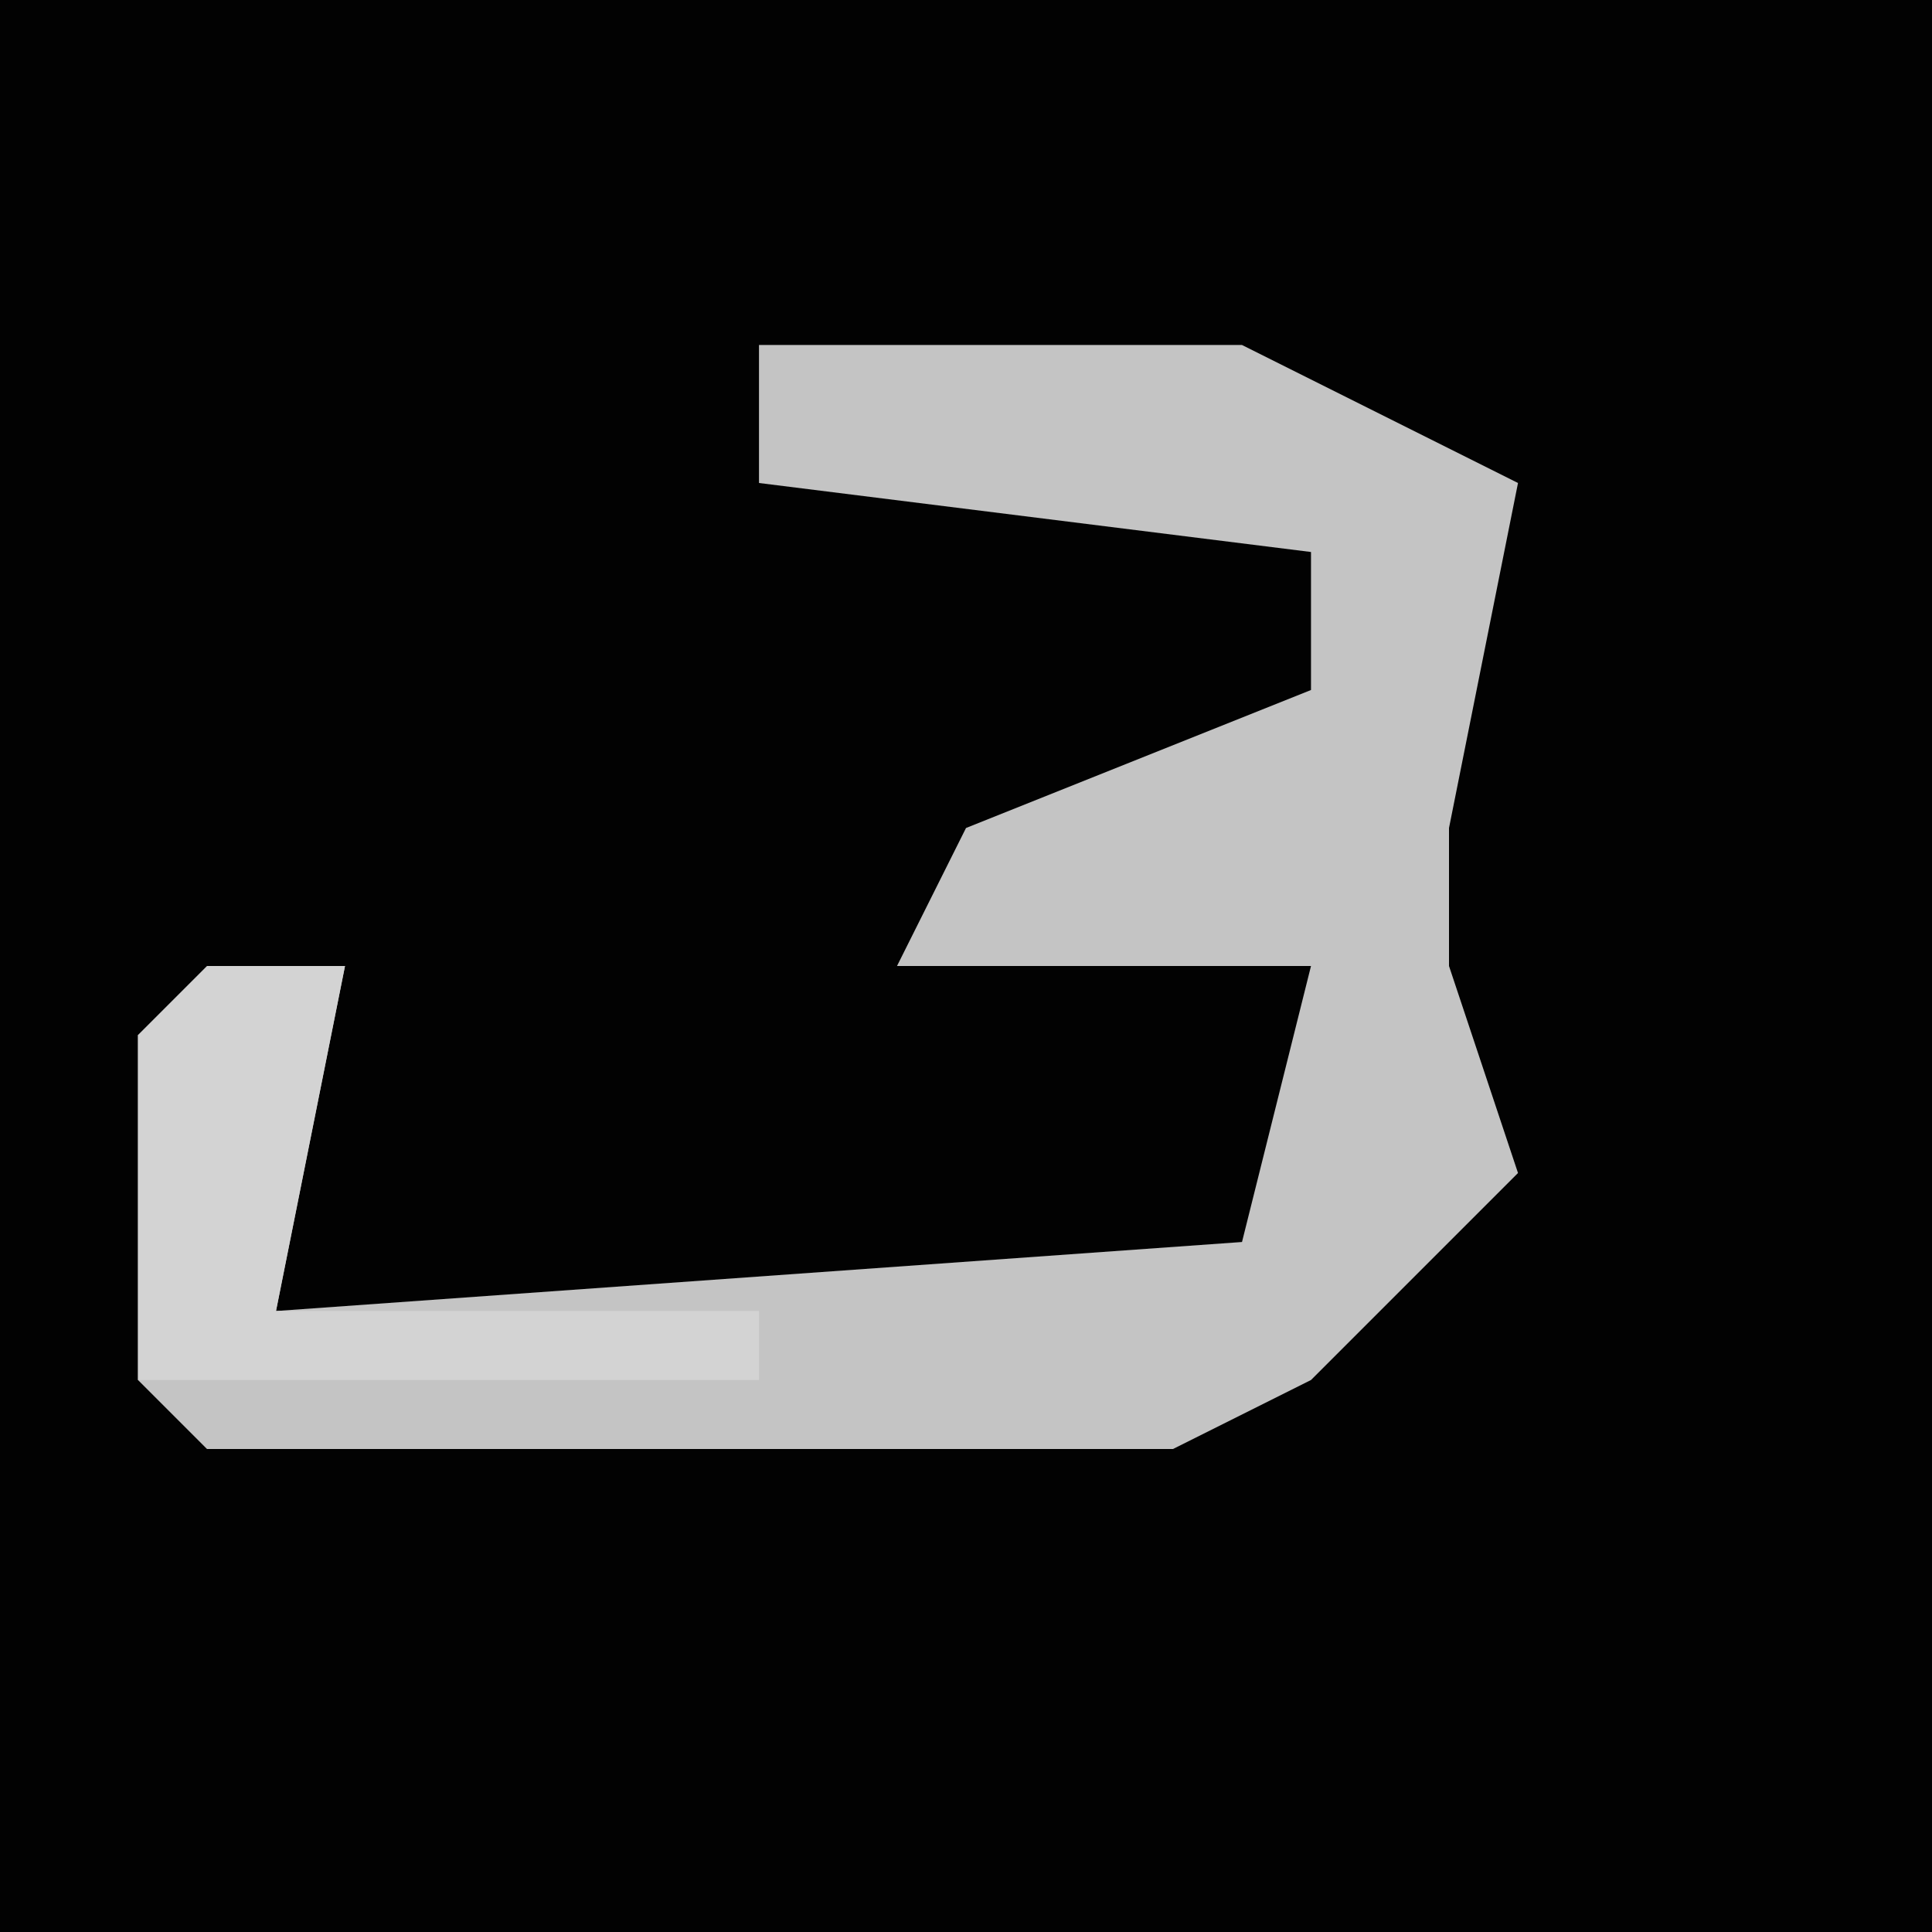 <?xml version="1.0" encoding="UTF-8"?>
<svg version="1.1" xmlns="http://www.w3.org/2000/svg" width="28" height="28">
<path d="M0,0 L28,0 L28,28 L0,28 Z " fill="#020202" transform="translate(0,0)"/>
<path d="M0,0 L7,0 L11,2 L10,7 L10,9 L11,12 L8,15 L6,16 L-8,16 L-9,15 L-9,10 L-6,9 L-7,14 L7,13 L8,9 L2,9 L3,7 L8,5 L8,3 L0,2 Z " fill="#C4C4C4" transform="translate(11,5)"/>
<path d="M0,0 L2,0 L1,5 L8,5 L8,6 L-1,6 L-1,1 Z " fill="#D3D3D3" transform="translate(3,14)"/>
</svg>
